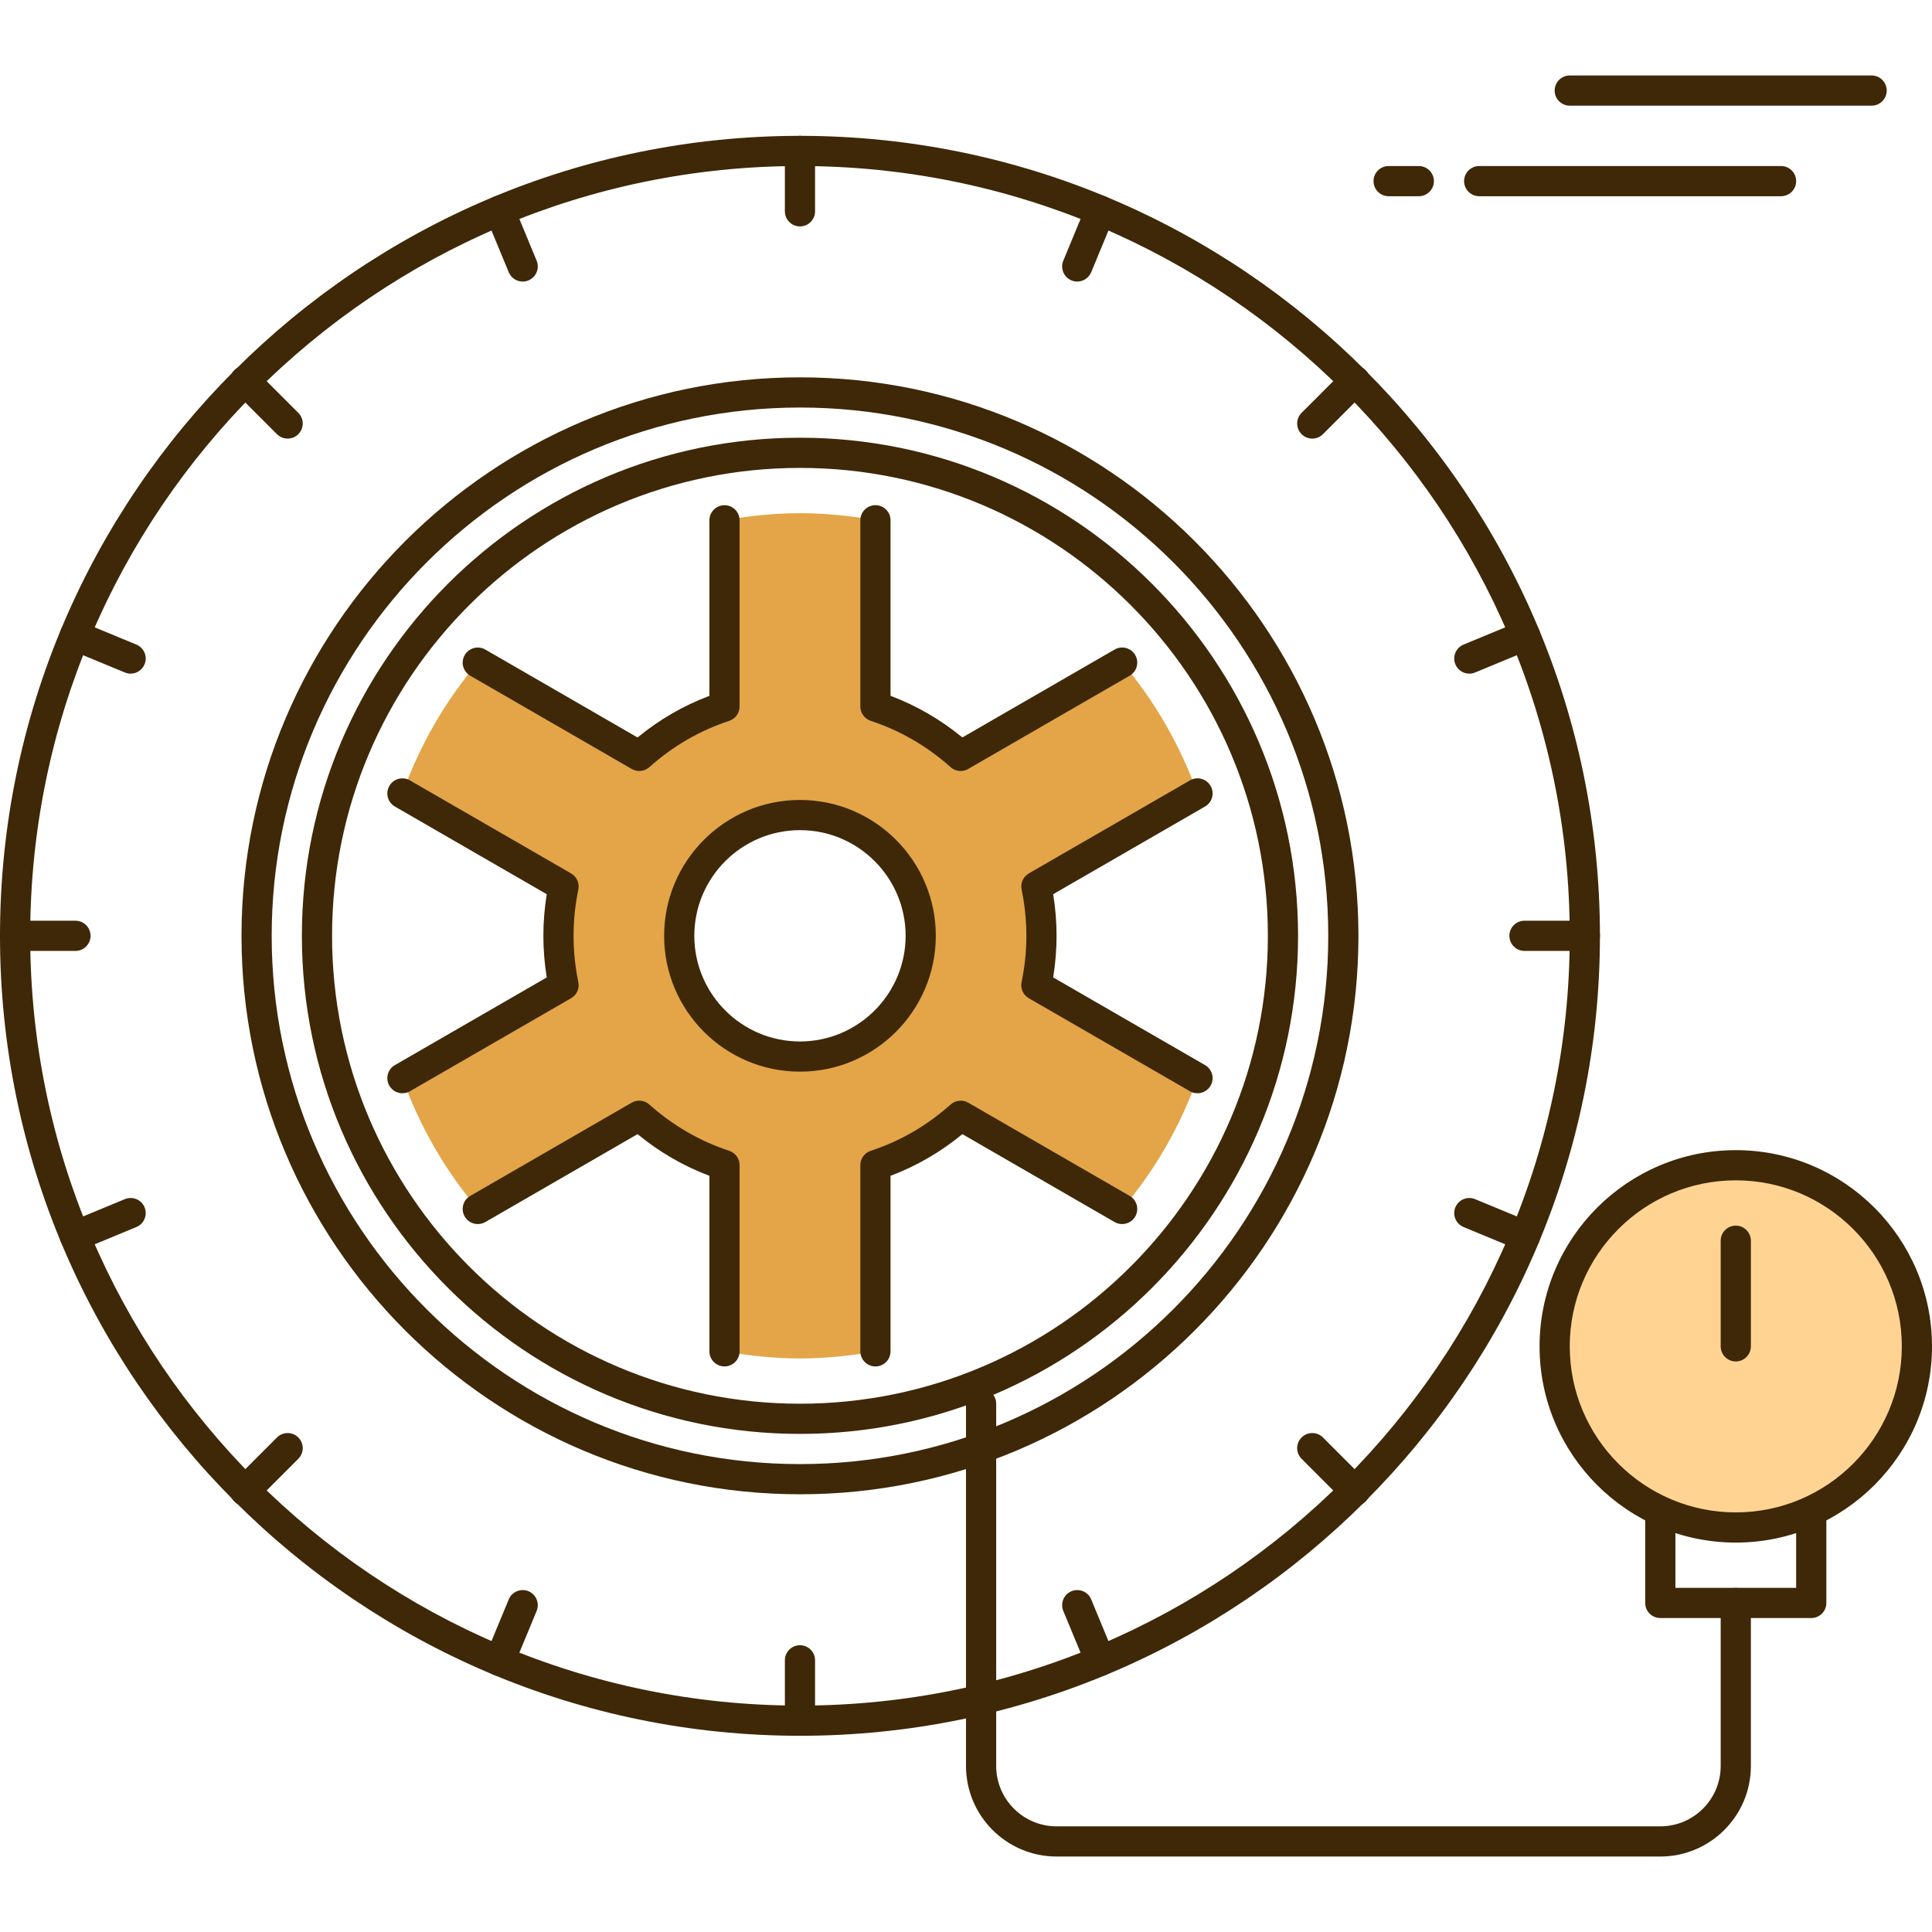 <svg height="300" viewBox="0 -20 512 512" width="300" xmlns="http://www.w3.org/2000/svg" version="1.1" xmlns:xlink="http://www.w3.org/1999/xlink" xmlns:svgjs="http://svgjs.dev/svgjs"><g transform="matrix(1,0,0,1,0,0)"><path d="m440 472h-160c-13.23 0-24-10.77-24-24v-96c0-2.207 1.793-4 4-4s4 1.793 4 4v96c0 8.824 7.176 16 16 16h160c8.824 0 16-7.176 16-16v-43.199c0-2.207 1.793-4 4-4s4 1.793 4 4v43.199c0 13.23-10.77 24-24 24zm0 0" fill="#3e2807" fill-opacity="1" data-original-color="#263238ff" stroke="none" stroke-opacity="1"/><path d="m212 440c-116.895 0-212-95.105-212-212s95.105-212 212-212 212 95.105 212 212-95.105 212-212 212zm0-416c-112.488 0-204 91.512-204 204s91.512 204 204 204 204-91.512 204-204-91.512-204-204-204zm0 0" fill="#3e2807" fill-opacity="1" data-original-color="#263238ff" stroke="none" stroke-opacity="1"/><path d="m212 360c-72.785 0-132-59.215-132-132s59.215-132 132-132 132 59.215 132 132-59.215 132-132 132zm0-256c-68.375 0-124 55.625-124 124s55.625 124 124 124 124-55.625 124-124-55.625-124-124-124zm0 0" fill="#3e2807" fill-opacity="1" data-original-color="#263238ff" stroke="none" stroke-opacity="1"/><path d="m212 376c-81.609 0-148-66.391-148-148s66.391-148 148-148 148 66.391 148 148-66.391 148-148 148zm0-288c-77.191 0-140 62.809-140 140s62.809 140 140 140 140-62.809 140-140-62.809-140-140-140zm0 0" fill="#3e2807" fill-opacity="1" data-original-color="#263238ff" stroke="none" stroke-opacity="1"/><path d="m317.344 265.727-42.695-24.648c.879-4.223 1.352-8.598 1.352-13.078s-.473-8.855-1.344-13.078l42.695-24.648c-4.582-12.785-11.344-24.512-19.969-34.664l-42.797 24.711c-6.488-5.801-14.129-10.305-22.586-13.09v-49.352c-6.504-1.168-13.16-1.879-20-1.879s-13.504.711-20 1.879v49.352c-8.457 2.785-16.098 7.289-22.586 13.09l-42.797-24.711c-8.617 10.152-15.387 21.879-19.969 34.664l42.695 24.648c-.871 4.223-1.344 8.598-1.344 13.078s.473 8.855 1.344 13.078l-42.695 24.648c4.582 12.785 11.344 24.512 19.961 34.664l42.797-24.711c6.488 5.801 14.137 10.305 22.586 13.09v49.352c6.504 1.168 13.168 1.879 20.008 1.879s13.496-.711 20-1.879v-49.352c8.457-2.785 16.098-7.289 22.586-13.09l42.797 24.711c8.617-10.152 15.387-21.879 19.961-34.664zm-105.344-5.727c-17.672 0-32-14.328-32-32s14.328-32 32-32 32 14.328 32 32-14.328 32-32 32zm0 0" fill="#e3a547" fill-opacity="1" data-original-color="#ffd740ff" stroke="none" stroke-opacity="1"/><g fill="#263238"><path d="m232 342.121c-2.207 0-4-1.793-4-4v-49.344c0-1.73 1.113-3.258 2.754-3.801 7.82-2.57 14.941-6.695 21.168-12.273 1.293-1.152 3.176-1.336 4.664-.488l42.797 24.715c1.914 1.102 2.57 3.551 1.465 5.461-1.113 1.906-3.559 2.562-5.465 1.465l-40.344-23.297c-5.75 4.738-12.137 8.441-19.039 11.043v46.52c0 2.207-1.793 4-4 4zm-40 0c-2.207 0-4-1.793-4-4v-46.52c-6.902-2.602-13.289-6.305-19.039-11.043l-40.344 23.297c-1.914 1.098-4.359.457-5.465-1.465-1.105-1.91-.449-4.359 1.465-5.461l42.797-24.715c1.496-.855 3.379-.664 4.664.488 6.227 5.57 13.348 9.695 21.168 12.273 1.641.543 2.754 2.07 2.754 3.801v49.344c0 2.207-1.793 4-4 4zm125.344-72.395c-.68 0-1.367-.168-2-.535l-42.695-24.648c-1.496-.863-2.273-2.59-1.922-4.277.848-4.035 1.273-8.152 1.273-12.266s-.426-8.23-1.266-12.266c-.352-1.688.426-3.414 1.922-4.277l42.695-24.648c1.906-1.113 4.359-.457 5.465 1.465 1.105 1.91.449 4.359-1.465 5.461l-40.246 23.234c.59 3.648.895 7.352.895 11.031s-.305 7.383-.895 11.023l40.246 23.234c1.914 1.102 2.57 3.551 1.465 5.461-.746 1.289-2.09 2.008-3.473 2.008zm-210.688 0c-1.383 0-2.727-.711-3.473-2-1.105-1.91-.449-4.359 1.465-5.461l40.246-23.234c-.59-3.648-.895-7.352-.895-11.031s.305-7.383.895-11.023l-40.246-23.234c-1.914-1.102-2.57-3.551-1.465-5.461 1.105-1.914 3.543-2.578 5.465-1.465l42.695 24.648c1.496.863 2.273 2.59 1.922 4.277-.84 4.027-1.266 8.145-1.266 12.258s.426 8.23 1.266 12.266c.352 1.688-.426 3.414-1.922 4.277l-42.695 24.648c-.625.359-1.312.535-1.992.535zm105.344-5.727c-19.848 0-36-16.152-36-36s16.152-36 36-36 36 16.152 36 36-16.152 36-36 36zm0-64c-15.441 0-28 12.559-28 28s12.559 28 28 28 28-12.559 28-28-12.559-28-28-28zm42.586-15.68c-.961 0-1.914-.344-2.664-1.016-6.234-5.57-13.363-9.695-21.168-12.273-1.641-.543-2.754-2.07-2.754-3.801v-49.352c0-2.207 1.793-4 4-4s4 1.793 4 4v46.52c6.895 2.602 13.281 6.305 19.039 11.035l40.344-23.297c1.906-1.105 4.352-.457 5.465 1.465 1.105 1.91.449 4.359-1.465 5.461l-42.797 24.715c-.617.367-1.312.543-2 .543zm-85.172 0c-.688 0-1.375-.176-2-.535l-42.797-24.715c-1.914-1.102-2.57-3.551-1.465-5.461 1.105-1.914 3.551-2.57 5.465-1.465l40.344 23.297c5.758-4.738 12.145-8.434 19.039-11.035v-46.52c0-2.207 1.793-4 4-4s4 1.793 4 4v49.352c0 1.73-1.113 3.258-2.754 3.801-7.812 2.57-14.934 6.695-21.168 12.273-.75.664-1.703 1.008-2.664 1.008zm0 0" fill="#3e2807" fill-opacity="1" data-original-color="#263238ff" stroke="none" stroke-opacity="1"/><path d="m212 40c-2.207 0-4-1.793-4-4v-16c0-2.207 1.793-4 4-4s4 1.793 4 4v16c0 2.207-1.793 4-4 4zm0 0" fill="#3e2807" fill-opacity="1" data-original-color="#263238ff" stroke="none" stroke-opacity="1"/><path d="m212 440c-2.207 0-4-1.793-4-4v-16c0-2.207 1.793-4 4-4s4 1.793 4 4v16c0 2.207-1.793 4-4 4zm0 0" fill="#3e2807" fill-opacity="1" data-original-color="#263238ff" stroke="none" stroke-opacity="1"/><path d="m420 232h-16c-2.207 0-4-1.793-4-4s1.793-4 4-4h16c2.207 0 4 1.793 4 4s-1.793 4-4 4zm0 0" fill="#3e2807" fill-opacity="1" data-original-color="#263238ff" stroke="none" stroke-opacity="1"/><path d="m20 232h-16c-2.207 0-4-1.793-4-4s1.793-4 4-4h16c2.207 0 4 1.793 4 4s-1.793 4-4 4zm0 0" fill="#3e2807" fill-opacity="1" data-original-color="#263238ff" stroke="none" stroke-opacity="1"/><path d="m347.77 96.23c-1.027 0-2.051-.391-2.832-1.168-1.562-1.559-1.562-4.094 0-5.656l11.309-11.309c1.562-1.562 4.098-1.562 5.656 0 1.562 1.559 1.562 4.094 0 5.656l-11.309 11.309c-.777.777-1.801 1.168-2.824 1.168zm0 0" fill="#3e2807" fill-opacity="1" data-original-color="#263238ff" stroke="none" stroke-opacity="1"/><path d="m64.922 379.078c-1.027 0-2.051-.391-2.832-1.168-1.562-1.559-1.562-4.094 0-5.652l11.309-11.312c1.562-1.562 4.098-1.562 5.656 0 1.562 1.559 1.562 4.094 0 5.656l-11.312 11.309c-.773.777-1.797 1.168-2.82 1.168zm0 0" fill="#3e2807" fill-opacity="1" data-original-color="#263238ff" stroke="none" stroke-opacity="1"/><path d="m359.078 379.078c-1.023 0-2.047-.391-2.832-1.168l-11.309-11.309c-1.562-1.562-1.562-4.098 0-5.656 1.559-1.562 4.094-1.562 5.656 0l11.309 11.312c1.562 1.559 1.562 4.094 0 5.652-.773.777-1.797 1.168-2.824 1.168zm0 0" fill="#3e2807" fill-opacity="1" data-original-color="#263238ff" stroke="none" stroke-opacity="1"/><path d="m76.23 96.23c-1.023 0-2.047-.391-2.832-1.168l-11.309-11.309c-1.562-1.562-1.562-4.098 0-5.656 1.559-1.562 4.094-1.562 5.652 0l11.312 11.309c1.562 1.562 1.562 4.098 0 5.656-.773.777-1.797 1.168-2.824 1.168zm0 0" fill="#3e2807" fill-opacity="1" data-original-color="#263238ff" stroke="none" stroke-opacity="1"/><path d="m285.48 54.617c-.512 0-1.031-.098-1.527-.305-2.043-.84-3.008-3.184-2.168-5.223l6.117-14.785c.84-2.039 3.203-3 5.227-2.168 2.039.84 3.008 3.184 2.168 5.223l-6.121 14.785c-.641 1.543-2.137 2.473-3.695 2.473zm0 0" fill="#3e2807" fill-opacity="1" data-original-color="#263238ff" stroke="none" stroke-opacity="1"/><path d="m132.398 424.168c-.512 0-1.031-.098-1.527-.305-2.039-.84-3.008-3.184-2.168-5.223l6.121-14.785c.84-2.039 3.191-3 5.223-2.168 2.043.84 3.008 3.184 2.168 5.223l-6.117 14.785c-.633 1.543-2.129 2.473-3.699 2.473zm0 0" fill="#3e2807" fill-opacity="1" data-original-color="#263238ff" stroke="none" stroke-opacity="1"/><path d="m404.168 311.602c-.512 0-1.031-.098-1.527-.305l-14.785-6.121c-2.039-.84-3.008-3.184-2.168-5.223.848-2.043 3.191-3.008 5.223-2.168l14.785 6.117c2.039.84 3.008 3.188 2.168 5.227-.641 1.535-2.129 2.473-3.695 2.473zm0 0" fill="#3e2807" fill-opacity="1" data-original-color="#263238ff" stroke="none" stroke-opacity="1"/><path d="m34.617 158.52c-.512 0-1.031-.094-1.527-.305l-14.785-6.117c-2.039-.84-3.008-3.188-2.168-5.227.84-2.047 3.191-3 5.223-2.168l14.785 6.121c2.039.84 3.008 3.184 2.168 5.223-.641 1.547-2.137 2.473-3.695 2.473zm0 0" fill="#3e2807" fill-opacity="1" data-original-color="#263238ff" stroke="none" stroke-opacity="1"/><path d="m138.52 54.617c-1.566 0-3.055-.93-3.695-2.473l-6.121-14.785c-.84-2.039.129-4.383 2.168-5.223 2.031-.832 4.387.121 5.227 2.168l6.117 14.785c.84 2.039-.125 4.383-2.168 5.223-.496.207-1.016.305-1.527.305zm0 0" fill="#3e2807" fill-opacity="1" data-original-color="#263238ff" stroke="none" stroke-opacity="1"/><path d="m291.602 424.168c-1.57 0-3.059-.93-3.699-2.473l-6.117-14.785c-.84-2.039.125-4.383 2.168-5.223 2.039-.832 4.383.121 5.223 2.168l6.121 14.785c.84 2.039-.129 4.383-2.168 5.223-.496.207-1.016.305-1.527.305zm0 0" fill="#3e2807" fill-opacity="1" data-original-color="#263238ff" stroke="none" stroke-opacity="1"/><path d="m389.383 158.52c-1.566 0-3.055-.926-3.695-2.473-.84-2.039.129-4.383 2.168-5.223l14.785-6.121c2.039-.832 4.383.129 5.223 2.168.84 2.039-.129 4.387-2.168 5.227l-14.785 6.117c-.496.211-1.016.305-1.527.305zm0 0" fill="#3e2807" fill-opacity="1" data-original-color="#263238ff" stroke="none" stroke-opacity="1"/><path d="m19.832 311.602c-1.566 0-3.055-.93-3.695-2.473-.84-2.039.129-4.387 2.168-5.227l14.785-6.117c2.031-.84 4.383.117 5.223 2.168.84 2.047-.129 4.383-2.168 5.223l-14.785 6.121c-.496.207-1.016.305-1.527.305zm0 0" fill="#3e2807" fill-opacity="1" data-original-color="#263238ff" stroke="none" stroke-opacity="1"/><path d="m480 408.801h-40c-2.207 0-4-1.793-4-4v-32c0-2.207 1.793-4 4-4h40c2.207 0 4 1.793 4 4v32c0 2.207-1.793 4-4 4zm-36-8h32v-24h-32zm0 0" fill="#3e2807" fill-opacity="1" data-original-color="#263238ff" stroke="none" stroke-opacity="1"/></g><path d="m508 336.793c0 26.508-21.492 48-48 48s-48-21.492-48-48c0-26.512 21.492-48 48-48s48 21.488 48 48zm0 0" fill="#ffd493" fill-opacity="1" data-original-color="#40c4ffff" stroke="none" stroke-opacity="1"/><path d="m460 388.801c-28.672 0-52-23.328-52-52s23.328-52 52-52 52 23.328 52 52-23.328 52-52 52zm0-96c-24.266 0-44 19.734-44 44 0 24.262 19.734 44 44 44s44-19.738 44-44c0-24.266-19.734-44-44-44zm0 0" fill="#3e2807" fill-opacity="1" data-original-color="#263238ff" stroke="none" stroke-opacity="1"/><path d="m460 340.801c-2.207 0-4-1.793-4-4v-28c0-2.207 1.793-4 4-4s4 1.793 4 4v28c0 2.207-1.793 4-4 4zm0 0" fill="#3e2807" fill-opacity="1" data-original-color="#263238ff" stroke="none" stroke-opacity="1"/><path d="m376 32h-8c-2.207 0-4-1.793-4-4s1.793-4 4-4h8c2.207 0 4 1.793 4 4s-1.793 4-4 4zm0 0" fill="#3e2807" fill-opacity="1" data-original-color="#263238ff" stroke="none" stroke-opacity="1"/><path d="m472 32h-80c-2.207 0-4-1.793-4-4s1.793-4 4-4h80c2.207 0 4 1.793 4 4s-1.793 4-4 4zm0 0" fill="#3e2807" fill-opacity="1" data-original-color="#263238ff" stroke="none" stroke-opacity="1"/><path d="m496 8h-80c-2.207 0-4-1.793-4-4s1.793-4 4-4h80c2.207 0 4 1.793 4 4s-1.793 4-4 4zm0 0" fill="#3e2807" fill-opacity="1" data-original-color="#263238ff" stroke="none" stroke-opacity="1"/></g></svg>